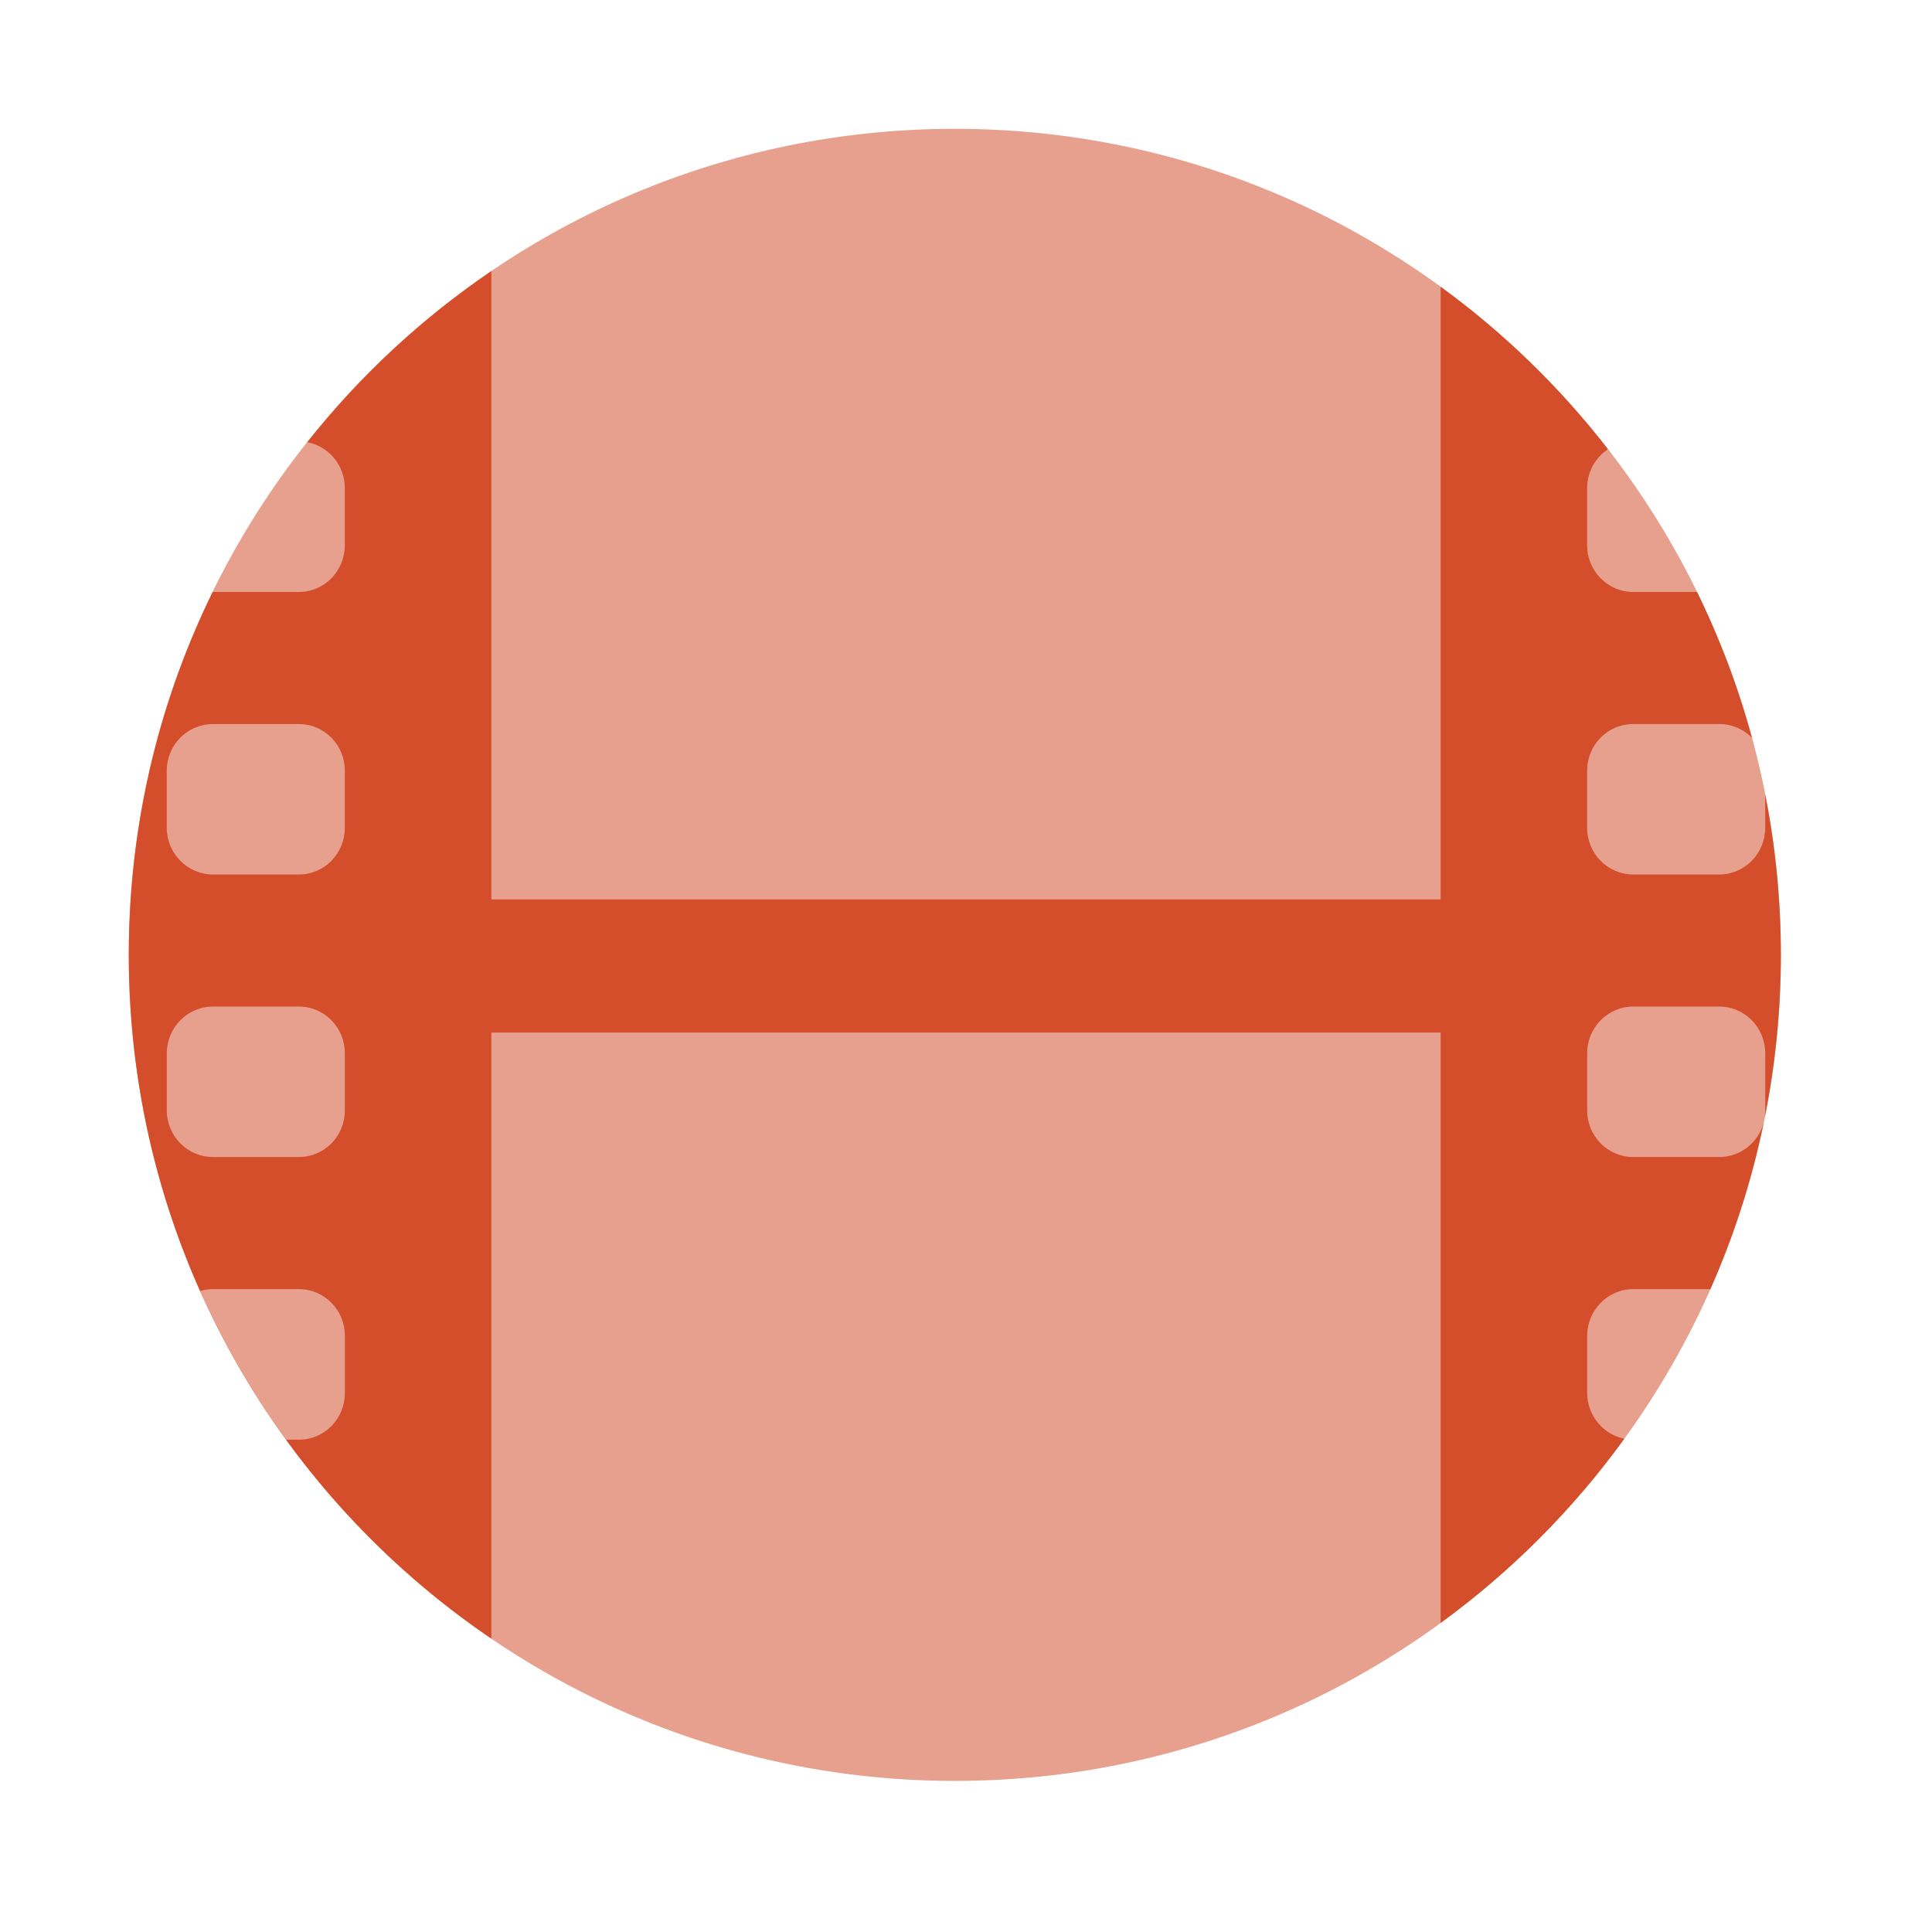 <svg viewBox="0 0 512 512" xmlns="http://www.w3.org/2000/svg">
 <path d="m471.95 253.05c0 120.9-98.01 218.91-218.91 218.91-120.9 0-218.91-98.01-218.91-218.91 0-120.9 98.01-218.91 218.91-218.91 120.9 0 218.91 98.01 218.91 218.91" fill="#d44e2b" fill-opacity=".535" fill-rule="evenodd"/>
 <path d="m130.221 71.844c-18.487 12.556-34.941 27.877-48.797 45.352 5.681 1.062 9.957 6.095 9.957 12.188v15.09c0 6.868-5.434 12.406-12.188 12.406h-22.812c1.719-3.51 3.529-6.969 5.426-10.371-17.616 31.538-27.676 67.869-27.676 106.557 0 75.37 38.11 141.809 96.09 181.189zm251.559 4.156v354.09c18.679-13.607 35.121-30.099 48.676-48.816-5.595-1.133-9.832-6.122-9.832-12.146v-15.09c0-6.868 5.465-12.406 12.219-12.406v-.004h20.42c6.22-14.034 10.995-28.847 14.164-44.248-1.364 5.331-6.128 9.24-11.812 9.24h-22.781c-6.754 0-12.219-5.507-12.219-12.375v-15.09c0-6.868 5.465-12.406 12.219-12.406h22.781c6.754 0 12.188 5.538 12.188 12.406v15.09c0 .697-.053 1.373-.154 2.037 2.801-13.975 4.293-28.421 4.293-43.221 0-14.547-1.441-28.756-4.148-42.51v8.793c0 6.868-5.434 12.404-12.188 12.404h-22.781c-6.754 0-12.219-5.536-12.219-12.404v-15.09c0-6.868 5.465-12.375 12.219-12.375v-.006h22.781c3.388 0 6.471 1.398 8.676 3.646-3.652-13.438-8.548-26.362-14.564-38.641h-16.895c-6.754 0-12.219-5.538-12.219-12.406v-15.09c0-4.337 2.21-8.117 5.516-10.334-12.676-16.348-27.605-30.861-44.338-43.049zm-302.166 43.52c-.554.719-1.117 1.431-1.662 2.156.545-.726 1.108-1.438 1.662-2.156zm347.119.307c.221.287.435.579.654.867-.219-.288-.434-.58-.654-.867zm-350.572 4.299c-1.745 2.389-3.454 4.806-5.104 7.268 1.648-2.462 3.359-4.877 5.104-7.268zm-5.104 7.268c-.951 1.42-1.878 2.858-2.797 4.301.918-1.444 1.846-2.88 2.797-4.301zm359.27-6.744c.316.436.627.875.939 1.312-.313-.438-.624-.877-.939-1.312zm3.428 4.869c.372.543.742 1.088 1.109 1.635-.367-.547-.737-1.092-1.109-1.635zm3.352 5.045c.375.582.75 1.163 1.119 1.748-.37-.585-.744-1.167-1.119-1.748zm-369.33 1.887c-.9 1.426-1.777 2.868-2.645 4.316.867-1.449 1.746-2.89 2.645-4.316zm372.553 3.271c.362.597.73 1.19 1.086 1.791-.356-.601-.724-1.194-1.086-1.791zm-375.672 1.834c-.932 1.57-1.841 3.155-2.734 4.75.892-1.596 1.804-3.179 2.734-4.75zm378.814 3.52c.328.578.667 1.149.99 1.73-.323-.581-.662-1.153-.99-1.73zm3.748 6.848c.373.715.728 1.442 1.094 2.162-.366-.72-.72-1.447-1.094-2.162zm-390.777 39.957h22.75c6.754 0 12.189 5.507 12.189 12.375v15.09c0 6.868-5.435 12.404-12.189 12.404h-22.75c-6.754 0-12.25-5.536-12.25-12.404v-15.09c0-6.868 5.496-12.375 12.25-12.375zm.01 74.869h22.75c6.754 0 12.189 5.538 12.189 12.406v15.09c0 6.868-5.435 12.375-12.189 12.375h-22.75c-6.754 0-12.25-5.507-12.25-12.375v-15.09c0-6.868 5.496-12.406 12.25-12.406zm.012 74.875v.008h22.75c6.754 0 12.188 5.538 12.188 12.406v15.09c0 6.868-5.434 12.406-12.188 12.406h-3.375c-8.89-12.25-16.549-25.437-22.781-39.41 1.077-.315 2.228-.5 3.406-.5zm396.527.637c-.128.286-.264.568-.393.854.129-.285.265-.567.393-.854zm-2.623 5.643c-.175.364-.356.725-.533 1.088.177-.363.358-.724.533-1.088zm-2.84 5.684c-.142.275-.289.546-.432.82.143-.274.289-.546.432-.82zm-3.154 5.873c-.032.057-.064.113-.096.17.032-.057.064-.113.096-.17z" fill="#d44e2b" fill-rule="evenodd"/>
 <rect fill="#d44e2b" fill-rule="evenodd" height="35.28" rx="17.642" ry="17.64" width="311.41" x="100.29" y="238.36"/>
</svg>
